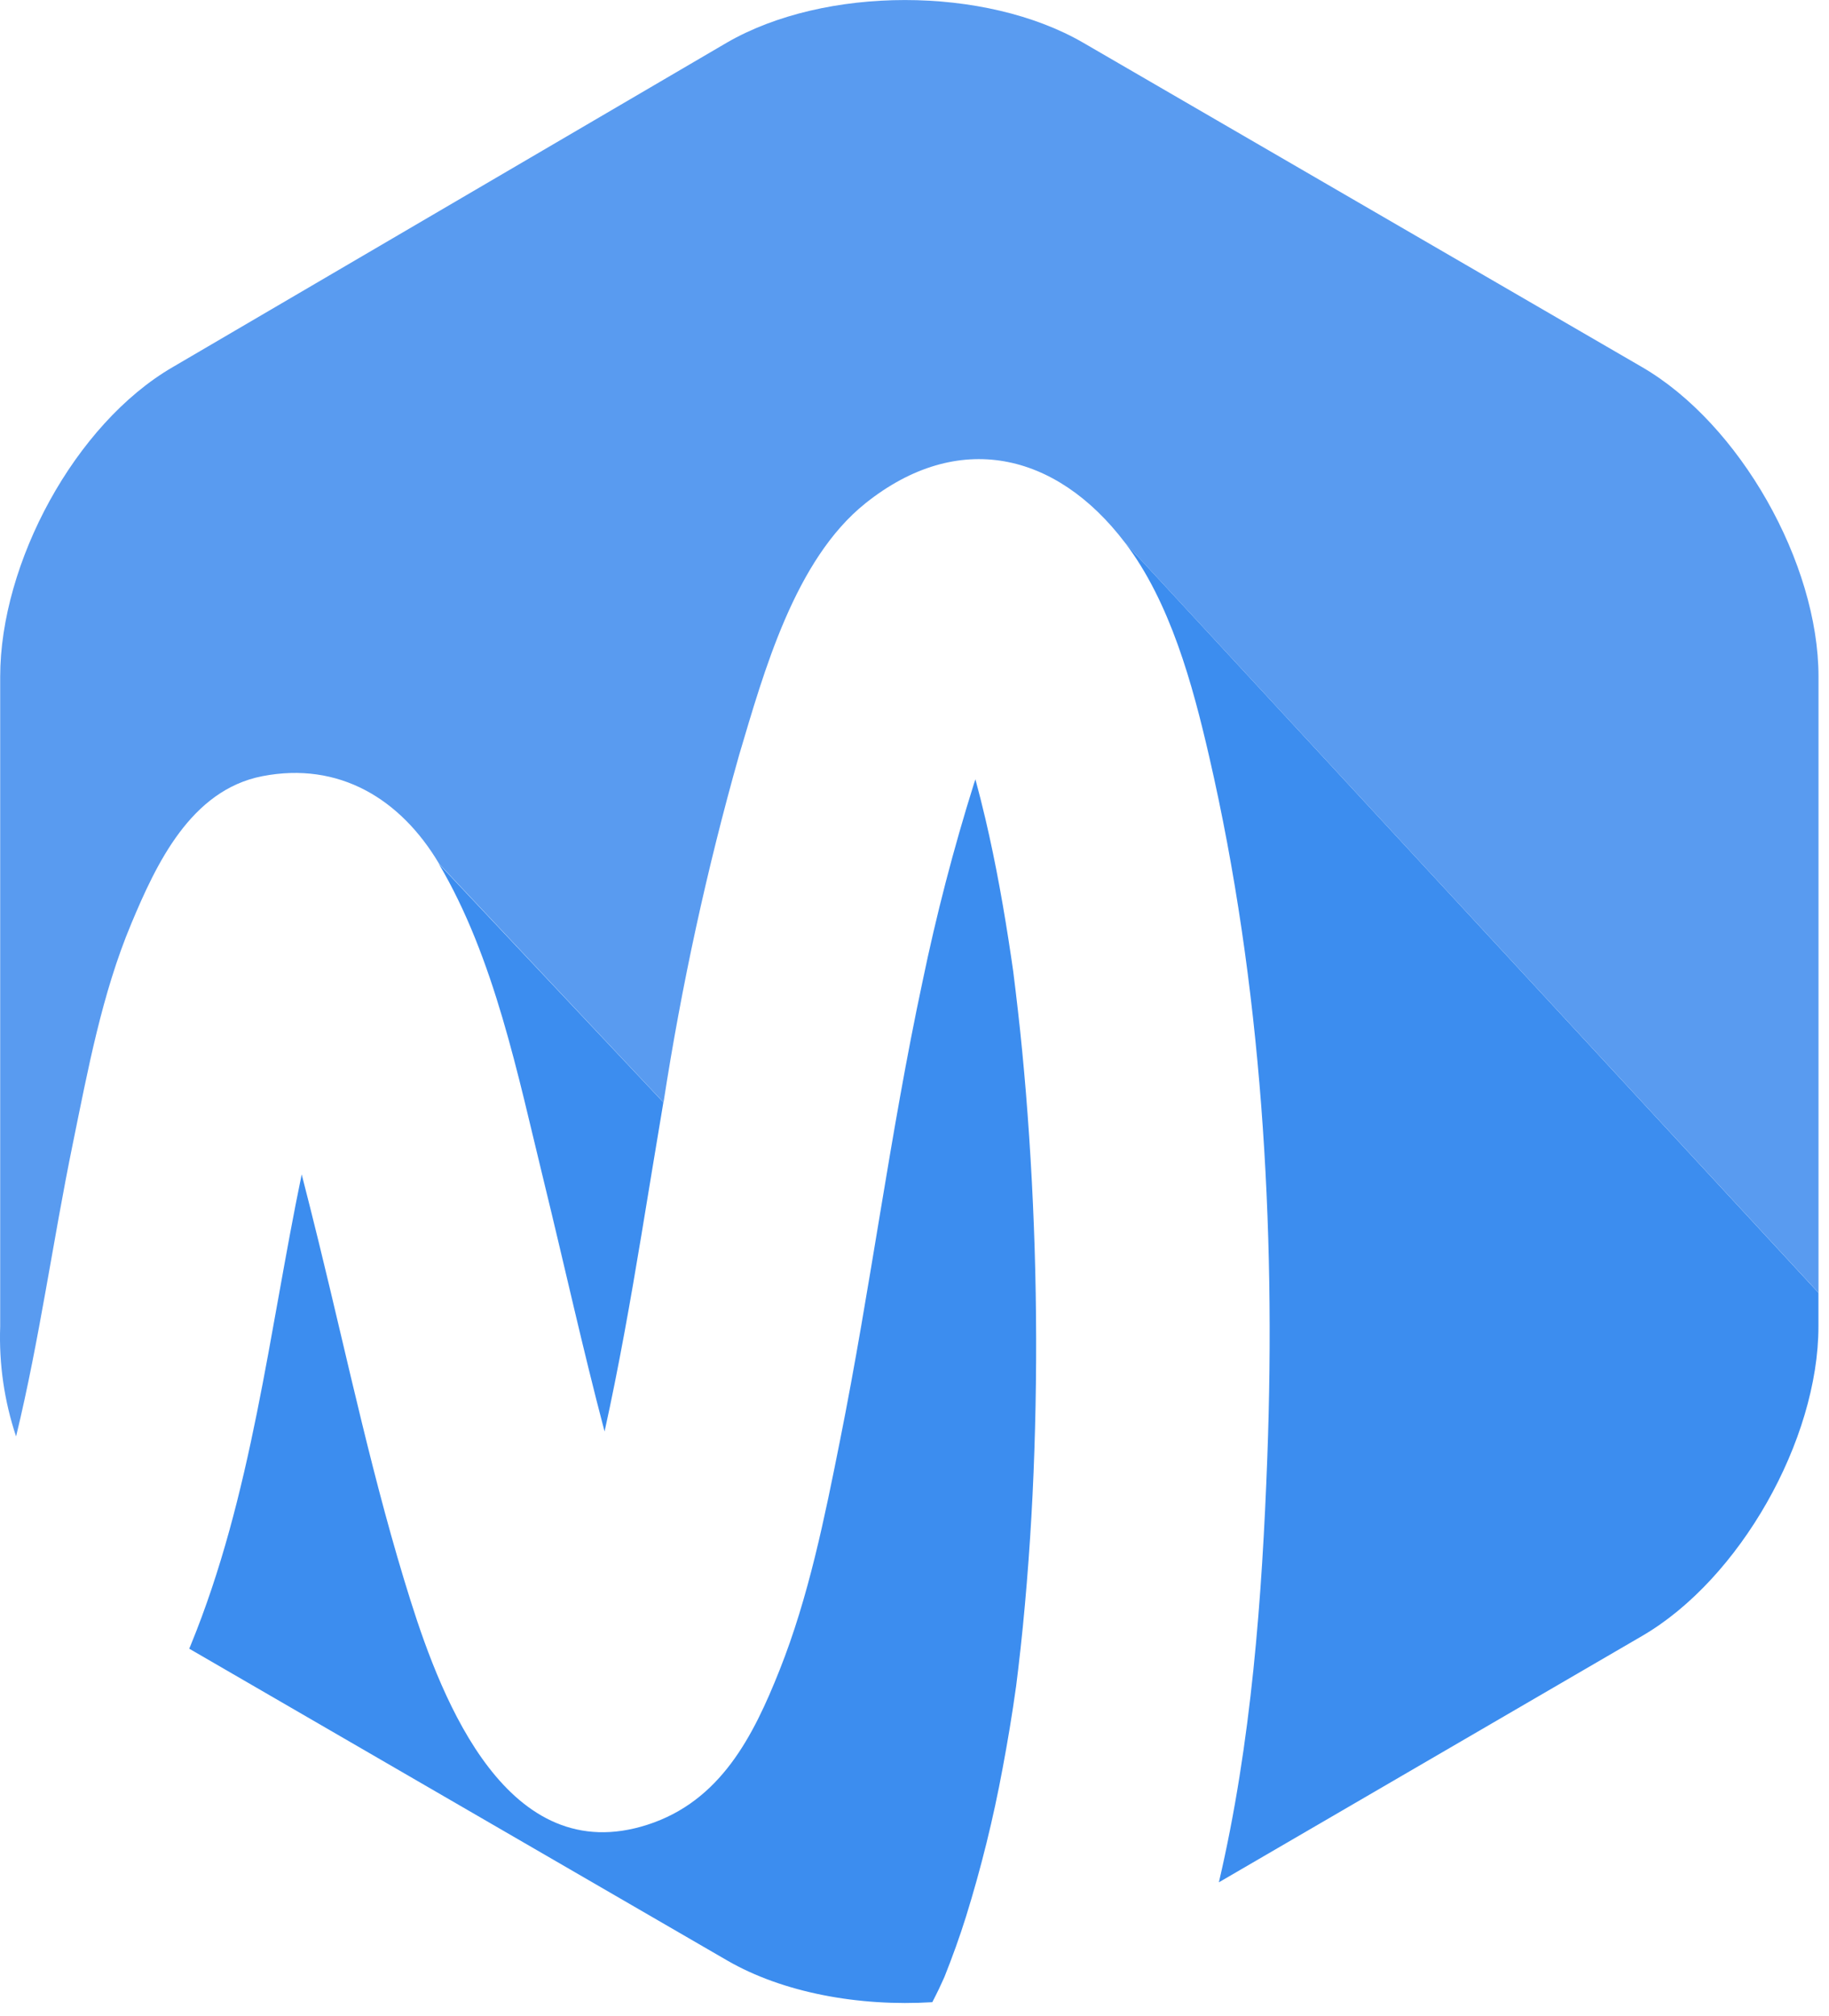 <svg width="137" height="151" viewBox="0 0 137 151" fill="none" xmlns="http://www.w3.org/2000/svg">
<path d="M76.84 81.765C76.669 79.715 76.476 77.665 76.24 75.628C76.13 74.672 76.019 73.719 75.897 72.764C75.844 72.394 75.792 72.024 75.736 71.654C75.218 68.182 74.61 64.72 73.807 61.305C73.577 60.322 73.326 59.34 73.063 58.36C73.029 58.468 72.989 58.572 72.955 58.681C71.422 63.563 70.134 68.52 69.096 73.531C66.664 84.909 65.207 96.458 62.923 107.864C61.768 113.642 60.58 119.575 58.394 125.07C56.421 130.03 53.97 134.888 48.494 136.652C38.051 140.017 33.138 127.419 30.766 119.911C27.983 111.106 26.085 102.029 23.884 93.065C23.466 91.358 23.037 89.652 22.598 87.948C20.143 99.793 18.874 112.009 14.282 123.21C14.248 123.295 14.21 123.383 14.175 123.467L54.463 146.812C58.647 149.236 64.344 150.275 69.834 149.94C70.003 149.607 70.173 149.278 70.334 148.94C70.474 148.64 70.609 148.347 70.743 148.049C71.333 146.565 71.88 145.061 72.357 143.535C73.489 139.892 74.404 136.186 75.099 132.435C75.478 130.418 75.817 128.391 76.099 126.359C76.1 126.351 76.102 126.343 76.104 126.335C76.159 125.892 76.216 125.452 76.267 125.01C76.392 123.943 76.512 122.874 76.617 121.804C77.048 117.421 77.335 113.025 77.479 108.616C77.781 99.661 77.568 90.696 76.84 81.765Z" fill="#3C8DEF"/>
<path d="M94.926 109.169C94.541 119.523 93.746 130.515 91.299 140.963L122.983 122.524C130.333 118.263 136.209 107.824 136.209 99.333V96.814L84.261 40.631C87.661 45.094 89.333 51.273 90.574 56.663C94.506 73.708 95.575 91.729 94.926 109.169Z" fill="#3C8DEF"/>
<path d="M122.983 27.483L81.133 3.197C73.781 -1.062 61.789 -1.062 54.438 3.197L12.949 27.486C5.598 31.746 0.014 42.186 0.014 50.675V99.336C-0.084 102.131 0.319 104.92 1.204 107.573C2.96 100.325 3.954 92.962 5.453 85.654C6.586 80.121 7.639 74.407 9.831 69.177C11.702 64.705 14.283 59.177 19.639 58.129C25.385 57.009 30.011 59.821 32.894 64.692L49.701 82.559C51.056 73.777 52.948 65.086 55.366 56.536C57.205 50.368 59.524 41.915 64.839 37.679C71.747 32.17 79.096 33.844 84.261 40.634L136.214 96.814V50.672C136.214 42.179 130.333 31.743 122.983 27.483Z" fill="#599BF0"/>
<path d="M40.727 88.426C42.257 94.671 43.642 100.975 45.285 107.202C46.361 102.326 47.229 97.397 48.045 92.481C48.593 89.181 49.13 85.865 49.689 82.556L32.869 64.689C37.051 71.755 38.795 80.542 40.727 88.426Z" fill="#3C8DEF"/>
</svg>
